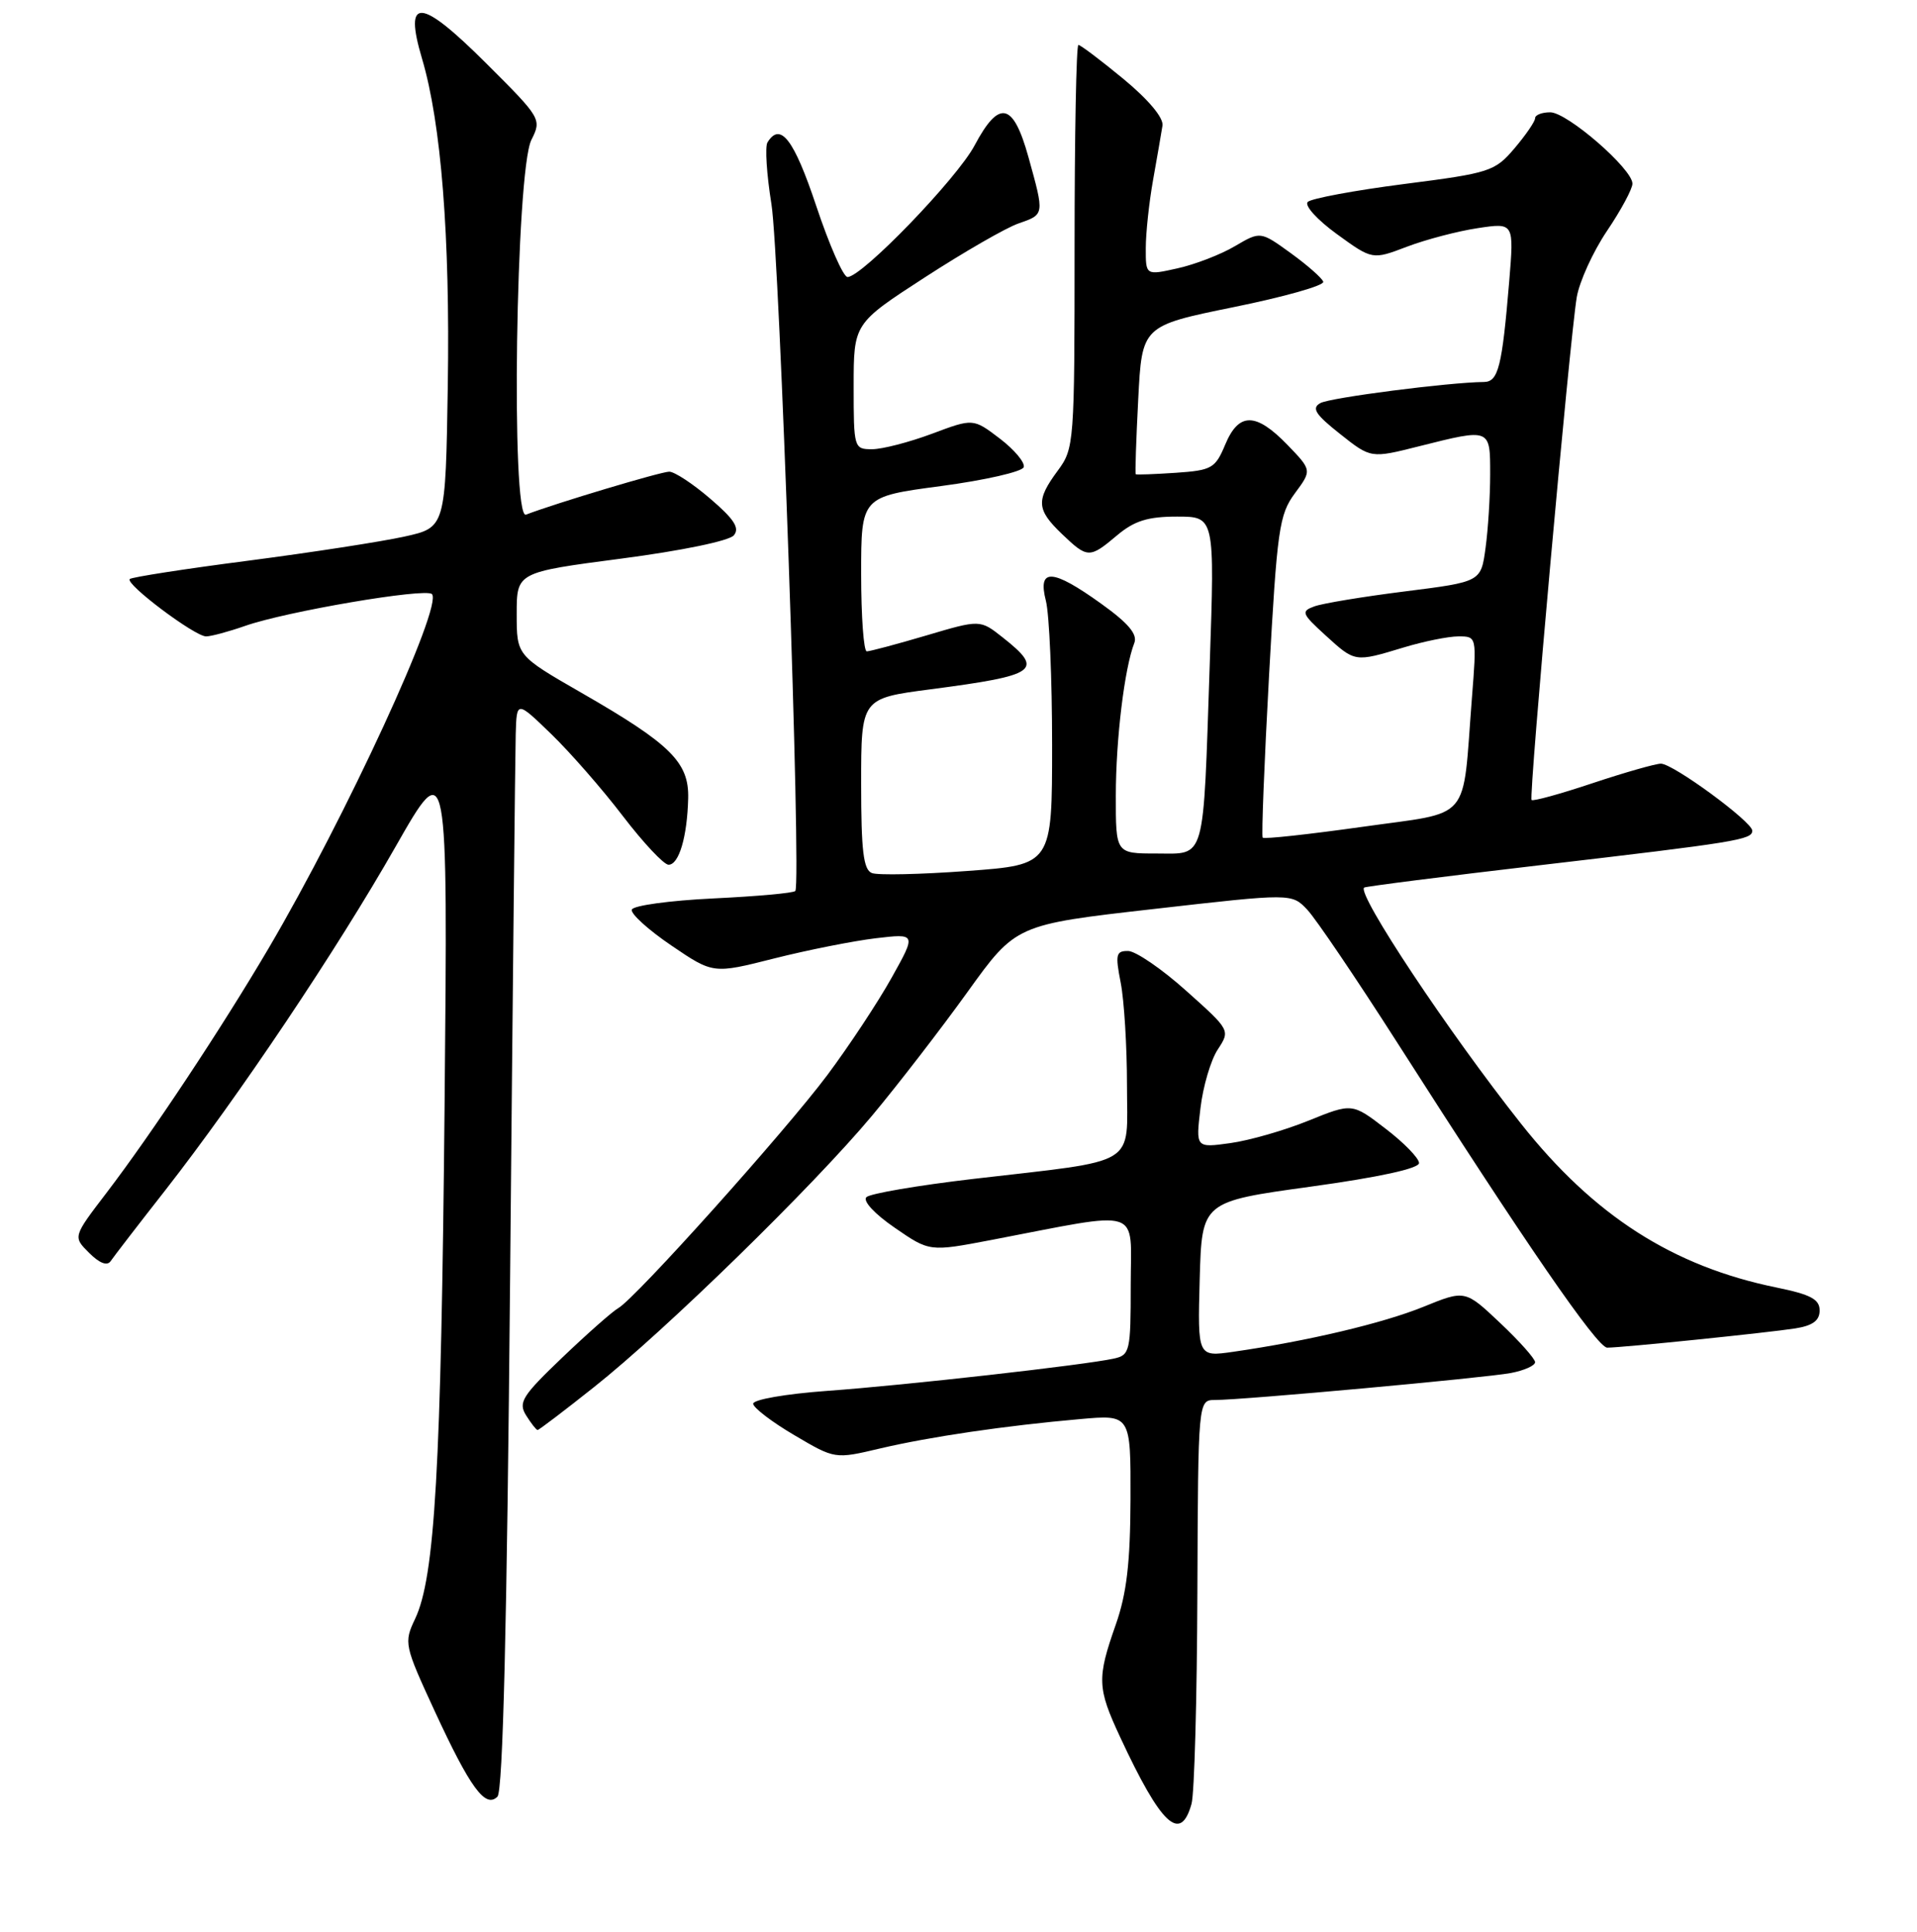 <?xml version="1.0" encoding="UTF-8" standalone="no"?>
<!DOCTYPE svg PUBLIC "-//W3C//DTD SVG 1.1//EN" "http://www.w3.org/Graphics/SVG/1.1/DTD/svg11.dtd" >
<svg xmlns="http://www.w3.org/2000/svg" xmlns:xlink="http://www.w3.org/1999/xlink" version="1.1" viewBox="0 0 256 258">
 <g >
 <path fill="currentColor"
d=" M 159.12 240.93 C 159.50 239.59 159.85 226.91 159.90 212.75 C 160.00 187.00 160.00 187.00 162.25 186.99 C 165.99 186.99 198.27 184.04 201.75 183.39 C 203.54 183.05 205.00 182.40 205.00 181.94 C 205.00 181.49 202.90 179.12 200.33 176.70 C 195.65 172.28 195.65 172.28 190.07 174.55 C 184.67 176.74 174.63 179.12 164.71 180.55 C 159.93 181.24 159.93 181.24 160.21 170.87 C 160.50 160.50 160.50 160.50 175.00 158.50 C 184.20 157.23 189.50 156.07 189.50 155.34 C 189.50 154.70 187.49 152.63 185.03 150.75 C 180.57 147.32 180.57 147.32 174.74 149.68 C 171.54 150.98 166.84 152.33 164.30 152.68 C 159.68 153.32 159.68 153.32 160.31 148.03 C 160.65 145.12 161.69 141.59 162.62 140.18 C 164.30 137.61 164.30 137.60 158.40 132.33 C 155.16 129.42 151.67 127.04 150.66 127.02 C 149.03 127.00 148.92 127.48 149.66 131.25 C 150.12 133.59 150.50 139.75 150.50 144.95 C 150.50 155.97 152.33 154.86 129.90 157.47 C 122.57 158.33 116.18 159.42 115.70 159.90 C 115.19 160.41 116.81 162.15 119.48 163.98 C 124.13 167.19 124.13 167.19 132.32 165.63 C 152.89 161.69 151.00 161.09 151.00 171.62 C 151.00 180.49 150.89 180.99 148.75 181.46 C 144.85 182.32 120.92 185.02 110.50 185.77 C 104.88 186.18 100.54 186.94 100.58 187.50 C 100.63 188.05 103.10 189.94 106.08 191.69 C 111.50 194.89 111.50 194.89 117.50 193.47 C 124.23 191.89 134.18 190.43 144.25 189.54 C 151.00 188.94 151.00 188.94 150.97 200.22 C 150.94 208.75 150.46 212.84 149.00 217.00 C 146.48 224.16 146.53 225.45 149.57 231.98 C 155.07 243.81 157.65 246.21 159.12 240.93 Z  M 68.12 170.70 C 68.46 133.19 68.80 100.49 68.87 98.04 C 69.00 93.58 69.00 93.58 73.61 98.04 C 76.14 100.49 80.45 105.42 83.18 109.00 C 85.92 112.58 88.66 115.50 89.28 115.50 C 90.67 115.50 91.77 111.78 91.90 106.65 C 92.03 101.82 89.57 99.39 77.64 92.53 C 69.00 87.56 69.00 87.56 69.00 82.00 C 69.00 76.44 69.00 76.44 82.97 74.61 C 91.01 73.56 97.39 72.24 98.00 71.50 C 98.81 70.53 98.03 69.33 94.85 66.61 C 92.54 64.62 90.07 63.00 89.37 63.00 C 88.27 63.00 74.18 67.22 70.24 68.74 C 68.20 69.52 68.88 22.85 70.96 18.69 C 72.35 15.92 72.28 15.79 64.94 8.47 C 56.11 -0.34 53.88 -0.50 56.36 7.84 C 58.92 16.47 60.11 31.59 59.80 51.48 C 59.50 70.46 59.50 70.46 54.00 71.67 C 50.98 72.34 41.59 73.79 33.14 74.89 C 24.70 75.98 17.58 77.09 17.33 77.34 C 16.68 77.99 26.01 85.00 27.52 85.00 C 28.19 85.00 30.52 84.37 32.70 83.61 C 38.15 81.68 56.83 78.50 57.68 79.35 C 59.20 80.87 46.16 109.16 35.88 126.64 C 29.56 137.38 20.25 151.43 14.21 159.34 C 9.74 165.19 9.74 165.19 11.90 167.34 C 13.30 168.74 14.32 169.12 14.78 168.44 C 15.18 167.85 18.47 163.57 22.10 158.94 C 31.87 146.43 44.96 126.91 52.84 113.06 C 59.81 100.83 59.81 100.83 59.37 147.67 C 58.91 196.19 58.08 210.66 55.43 216.23 C 53.92 219.41 53.99 219.74 58.03 228.50 C 62.79 238.80 64.82 241.58 66.43 239.97 C 67.16 239.24 67.70 217.17 68.12 170.70 Z  M 79.30 185.29 C 88.79 177.77 108.62 158.41 116.47 149.00 C 119.91 144.88 125.64 137.45 129.20 132.50 C 135.67 123.50 135.67 123.50 154.08 121.41 C 172.50 119.31 172.50 119.31 174.58 121.51 C 175.72 122.72 181.08 130.64 186.49 139.10 C 203.69 166.04 213.30 180.00 214.63 180.00 C 216.64 180.00 236.11 178.00 239.75 177.43 C 242.08 177.06 243.00 176.38 243.00 175.03 C 243.00 173.54 241.80 172.90 237.25 171.97 C 223.39 169.14 212.85 162.38 203.10 150.06 C 193.45 137.88 181.17 119.39 182.17 118.55 C 182.35 118.40 192.85 117.06 205.50 115.58 C 232.01 112.48 234.00 112.16 234.00 110.95 C 234.00 109.76 223.43 102.00 221.80 102.00 C 221.09 102.00 216.99 103.17 212.69 104.60 C 208.39 106.04 204.72 107.05 204.53 106.85 C 204.13 106.45 209.61 45.48 210.56 39.71 C 210.91 37.63 212.72 33.64 214.59 30.86 C 216.47 28.08 218.00 25.23 218.00 24.53 C 218.00 22.56 209.29 15.00 207.02 15.00 C 205.91 15.00 205.00 15.35 205.00 15.79 C 205.00 16.22 203.76 18.03 202.25 19.81 C 199.62 22.90 198.98 23.11 187.50 24.58 C 180.90 25.43 175.11 26.51 174.64 26.97 C 174.16 27.44 175.90 29.36 178.52 31.26 C 183.27 34.71 183.27 34.71 187.89 32.95 C 190.42 31.99 194.68 30.87 197.35 30.47 C 202.19 29.74 202.19 29.74 201.54 37.62 C 200.59 49.00 200.09 51.00 198.17 51.02 C 193.45 51.07 177.62 53.11 176.32 53.84 C 175.12 54.51 175.65 55.35 178.94 57.95 C 183.07 61.23 183.07 61.23 189.49 59.61 C 199.08 57.20 199.00 57.17 199.00 63.36 C 199.00 66.31 198.72 70.74 198.38 73.21 C 197.77 77.71 197.77 77.71 187.63 78.99 C 182.06 79.69 176.61 80.59 175.53 80.99 C 173.71 81.65 173.82 81.95 177.00 84.85 C 180.97 88.47 180.90 88.46 187.41 86.49 C 190.11 85.67 193.42 85.00 194.76 85.00 C 197.21 85.00 197.21 85.00 196.56 93.25 C 195.25 110.08 196.72 108.34 181.91 110.44 C 174.78 111.44 168.80 112.10 168.62 111.88 C 168.45 111.67 168.83 101.93 169.47 90.24 C 170.55 70.66 170.82 68.74 172.92 65.89 C 175.20 62.81 175.20 62.81 171.91 59.40 C 167.69 55.05 165.42 55.05 163.61 59.40 C 162.29 62.56 161.82 62.82 157.01 63.15 C 154.16 63.34 151.76 63.43 151.67 63.34 C 151.57 63.25 151.72 58.75 152.00 53.35 C 152.50 43.52 152.50 43.52 164.75 41.02 C 171.50 39.65 176.88 38.13 176.71 37.63 C 176.55 37.14 174.59 35.42 172.37 33.81 C 168.32 30.88 168.32 30.88 164.91 32.88 C 163.04 33.99 159.59 35.32 157.25 35.84 C 153.00 36.79 153.00 36.79 153.01 33.14 C 153.01 31.14 153.45 27.02 153.99 24.00 C 154.53 20.98 155.09 17.73 155.24 16.78 C 155.40 15.73 153.37 13.31 150.01 10.53 C 146.99 8.04 144.29 6.00 144.01 6.00 C 143.73 6.00 143.50 18.11 143.50 32.91 C 143.50 59.26 143.45 59.89 141.25 62.87 C 138.33 66.82 138.41 68.06 141.80 71.31 C 145.24 74.60 145.49 74.61 149.18 71.50 C 151.49 69.56 153.28 69.00 157.19 69.00 C 162.22 69.00 162.22 69.00 161.55 88.75 C 160.65 115.49 161.07 114.00 154.42 114.00 C 149.00 114.00 149.00 114.00 149.01 106.25 C 149.01 98.75 150.17 89.21 151.48 85.88 C 151.93 84.72 150.69 83.24 147.05 80.63 C 140.52 75.94 138.54 75.83 139.67 80.25 C 140.13 82.04 140.50 90.70 140.50 99.50 C 140.50 115.50 140.50 115.50 129.19 116.33 C 122.96 116.79 117.23 116.92 116.44 116.61 C 115.30 116.18 115.00 113.65 115.00 104.67 C 115.00 93.28 115.00 93.28 124.25 92.07 C 138.60 90.19 139.49 89.55 133.88 85.12 C 130.88 82.75 130.88 82.75 123.69 84.88 C 119.73 86.05 116.16 87.00 115.75 87.00 C 115.34 87.00 115.00 82.35 115.00 76.67 C 115.00 66.34 115.00 66.34 125.67 64.92 C 131.54 64.14 136.51 63.00 136.71 62.40 C 136.91 61.79 135.47 60.07 133.52 58.58 C 129.96 55.87 129.96 55.87 124.44 57.94 C 121.41 59.07 117.82 60.00 116.46 60.00 C 114.04 60.00 114.00 59.86 114.00 51.60 C 114.00 43.21 114.00 43.21 123.50 37.05 C 128.73 33.66 134.35 30.42 136.00 29.85 C 139.51 28.63 139.49 28.74 137.34 20.98 C 135.30 13.65 133.43 13.25 130.14 19.44 C 127.79 23.86 115.11 37.00 113.18 37.00 C 112.62 37.00 110.74 32.72 109.00 27.50 C 106.03 18.60 104.21 16.23 102.49 19.02 C 102.14 19.59 102.38 23.30 103.02 27.27 C 104.11 34.00 107.03 117.90 106.21 119.00 C 106.01 119.28 101.08 119.72 95.25 120.00 C 89.43 120.28 84.53 120.95 84.37 121.50 C 84.21 122.05 86.59 124.21 89.66 126.29 C 95.24 130.08 95.24 130.08 103.37 128.02 C 107.84 126.89 113.95 125.68 116.94 125.32 C 122.37 124.68 122.37 124.68 119.07 130.59 C 117.26 133.84 113.40 139.68 110.50 143.57 C 104.86 151.12 84.89 173.39 82.58 174.71 C 81.81 175.14 78.45 178.11 75.11 181.30 C 69.72 186.45 69.18 187.32 70.26 189.05 C 70.93 190.12 71.62 191.00 71.79 191.00 C 71.97 191.00 75.35 188.43 79.30 185.29 Z "/>
</g>
</svg>